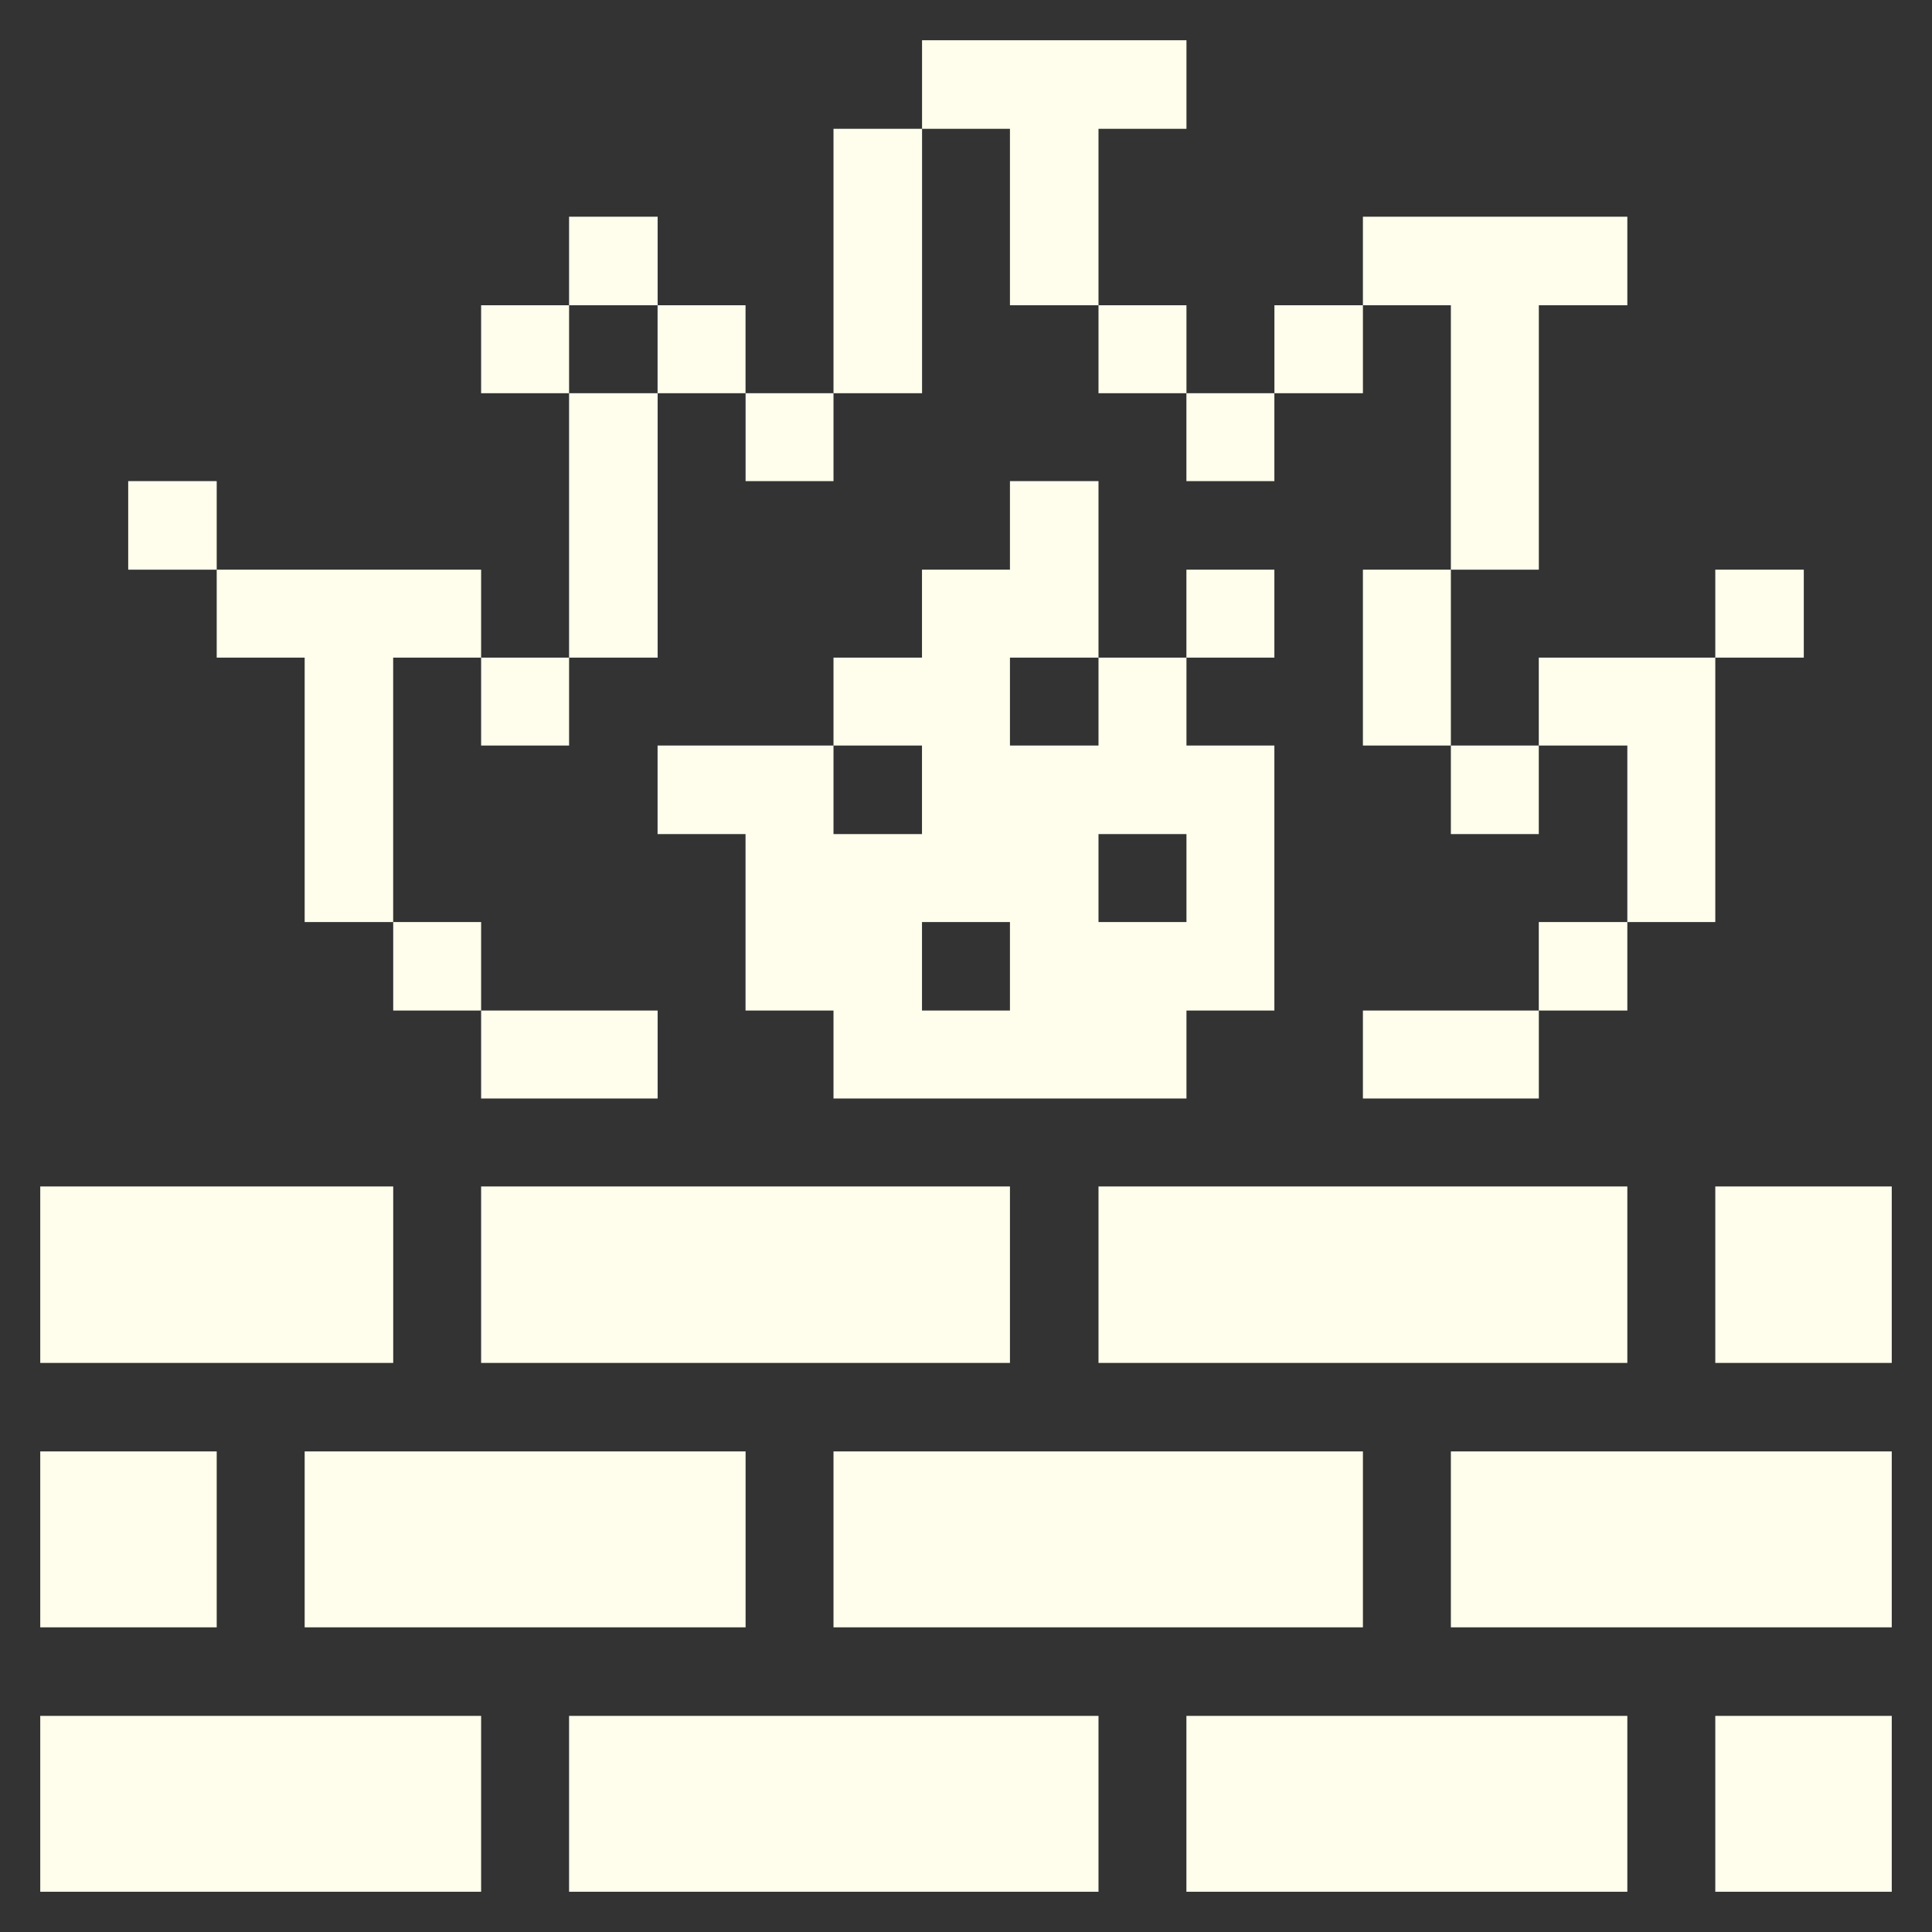 <svg width="36" height="36" viewBox="0 0 36 36" fill="none" xmlns="http://www.w3.org/2000/svg">
<rect x="0" y="0" width="36" height="36" fill="#333333" stroke="none"/>
<g clip-path="url(#clip0_273_4135)">
<path d="M31.962 22.108H35.25V25.396H31.962V22.108Z" fill="#FFFEED"/>
<path d="M31.962 31.973H35.25V35.25H31.962V31.973Z" fill="#FFFEED"/>
<path d="M27.035 27.045H35.25V30.323H27.035V27.045Z" fill="#FFFEED"/>
<path d="M31.962 10.615H33.611V12.254H31.962V10.615Z" fill="#FFFEED"/>
<path d="M30.323 17.181H31.962V12.254H28.673V13.892H30.323V17.181Z" fill="#FFFEED"/>
<path d="M28.673 17.181H30.323V18.83H28.673V17.181Z" fill="#FFFEED"/>
<path d="M22.107 31.973H30.323V35.25H22.107V31.973Z" fill="#FFFEED"/>
<path d="M27.035 13.892H28.673V15.542H27.035V13.892Z" fill="#FFFEED"/>
<path d="M28.674 5.688H30.323V4.038H25.396V5.688H27.035V10.615H28.674V5.688Z" fill="#FFFEED"/>
<path d="M25.396 18.83H28.674V20.469H25.396V18.83Z" fill="#FFFEED"/>
<path d="M25.396 10.615H27.035V13.892H25.396V10.615Z" fill="#FFFEED"/>
<path d="M23.747 5.688H25.396V7.327H23.747V5.688Z" fill="#FFFEED"/>
<path d="M15.531 27.045H25.396V30.323H15.531V27.045Z" fill="#FFFEED"/>
<path d="M20.469 22.108H30.323V25.396H20.469V22.108Z" fill="#FFFEED"/>
<path d="M22.107 10.615H23.746V12.254H22.107V10.615Z" fill="#FFFEED"/>
<path d="M22.107 7.327H23.746V8.965H22.107V7.327Z" fill="#FFFEED"/>
<path d="M20.469 5.688H22.108V7.327H20.469V5.688Z" fill="#FFFEED"/>
<path d="M18.819 8.965V10.615H17.18V12.254H15.531V13.892H17.18V15.542H15.531V13.892H12.253V15.542H13.892V18.83H15.531V20.469H22.108V18.83H23.746V13.892H22.108V12.254H20.469V13.892H18.819V12.254H20.469V8.965H18.819ZM20.469 15.542H22.108V17.181H20.469V15.542ZM18.819 18.83H17.18V17.181H18.819V18.83Z" fill="#FFFEED"/>
<path d="M22.108 2.4V0.75H17.181V2.4H18.819V5.688H20.469V2.4H22.108Z" fill="#FFFEED"/>
<path d="M10.604 31.973H20.469V35.25H10.604V31.973Z" fill="#FFFEED"/>
<path d="M8.965 22.108H18.819V25.396H8.965V22.108Z" fill="#FFFEED"/>
<path d="M15.531 2.4H17.181V7.327H15.531V2.4Z" fill="#FFFEED"/>
<path d="M13.893 7.327H15.531V8.965H13.893V7.327Z" fill="#FFFEED"/>
<path d="M12.253 5.688H13.892V7.327H12.253V5.688Z" fill="#FFFEED"/>
<path d="M5.677 27.045H13.893V30.323H5.677V27.045Z" fill="#FFFEED"/>
<path d="M10.604 7.327H12.254V12.254H10.604V7.327Z" fill="#FFFEED"/>
<path d="M10.604 4.038H12.254V5.688H10.604V4.038Z" fill="#FFFEED"/>
<path d="M8.965 18.83H12.254V20.469H8.965V18.83Z" fill="#FFFEED"/>
<path d="M8.965 12.254H10.604V13.892H8.965V12.254Z" fill="#FFFEED"/>
<path d="M8.965 5.688H10.604V7.327H8.965V5.688Z" fill="#FFFEED"/>
<path d="M7.327 17.181H8.965V18.83H7.327V17.181Z" fill="#FFFEED"/>
<path d="M0.75 31.973H8.965V35.25H0.75V31.973Z" fill="#FFFEED"/>
<path d="M4.038 10.615V12.254H5.677V17.181H7.326V12.254H8.965V10.615H4.038Z" fill="#FFFEED"/>
<path d="M0.75 27.045H4.038V30.323H0.75V27.045Z" fill="#FFFEED"/>
<path d="M0.75 22.108H7.327V25.396H0.75V22.108Z" fill="#FFFEED"/>
<path d="M2.389 8.965H4.038V10.615H2.389V8.965Z" fill="#FFFEED"/>
</g>
<defs>
<clipPath id="clip0_273_4135">
<rect width="36" height="36" fill="white"/>
</clipPath>
</defs>
</svg>
